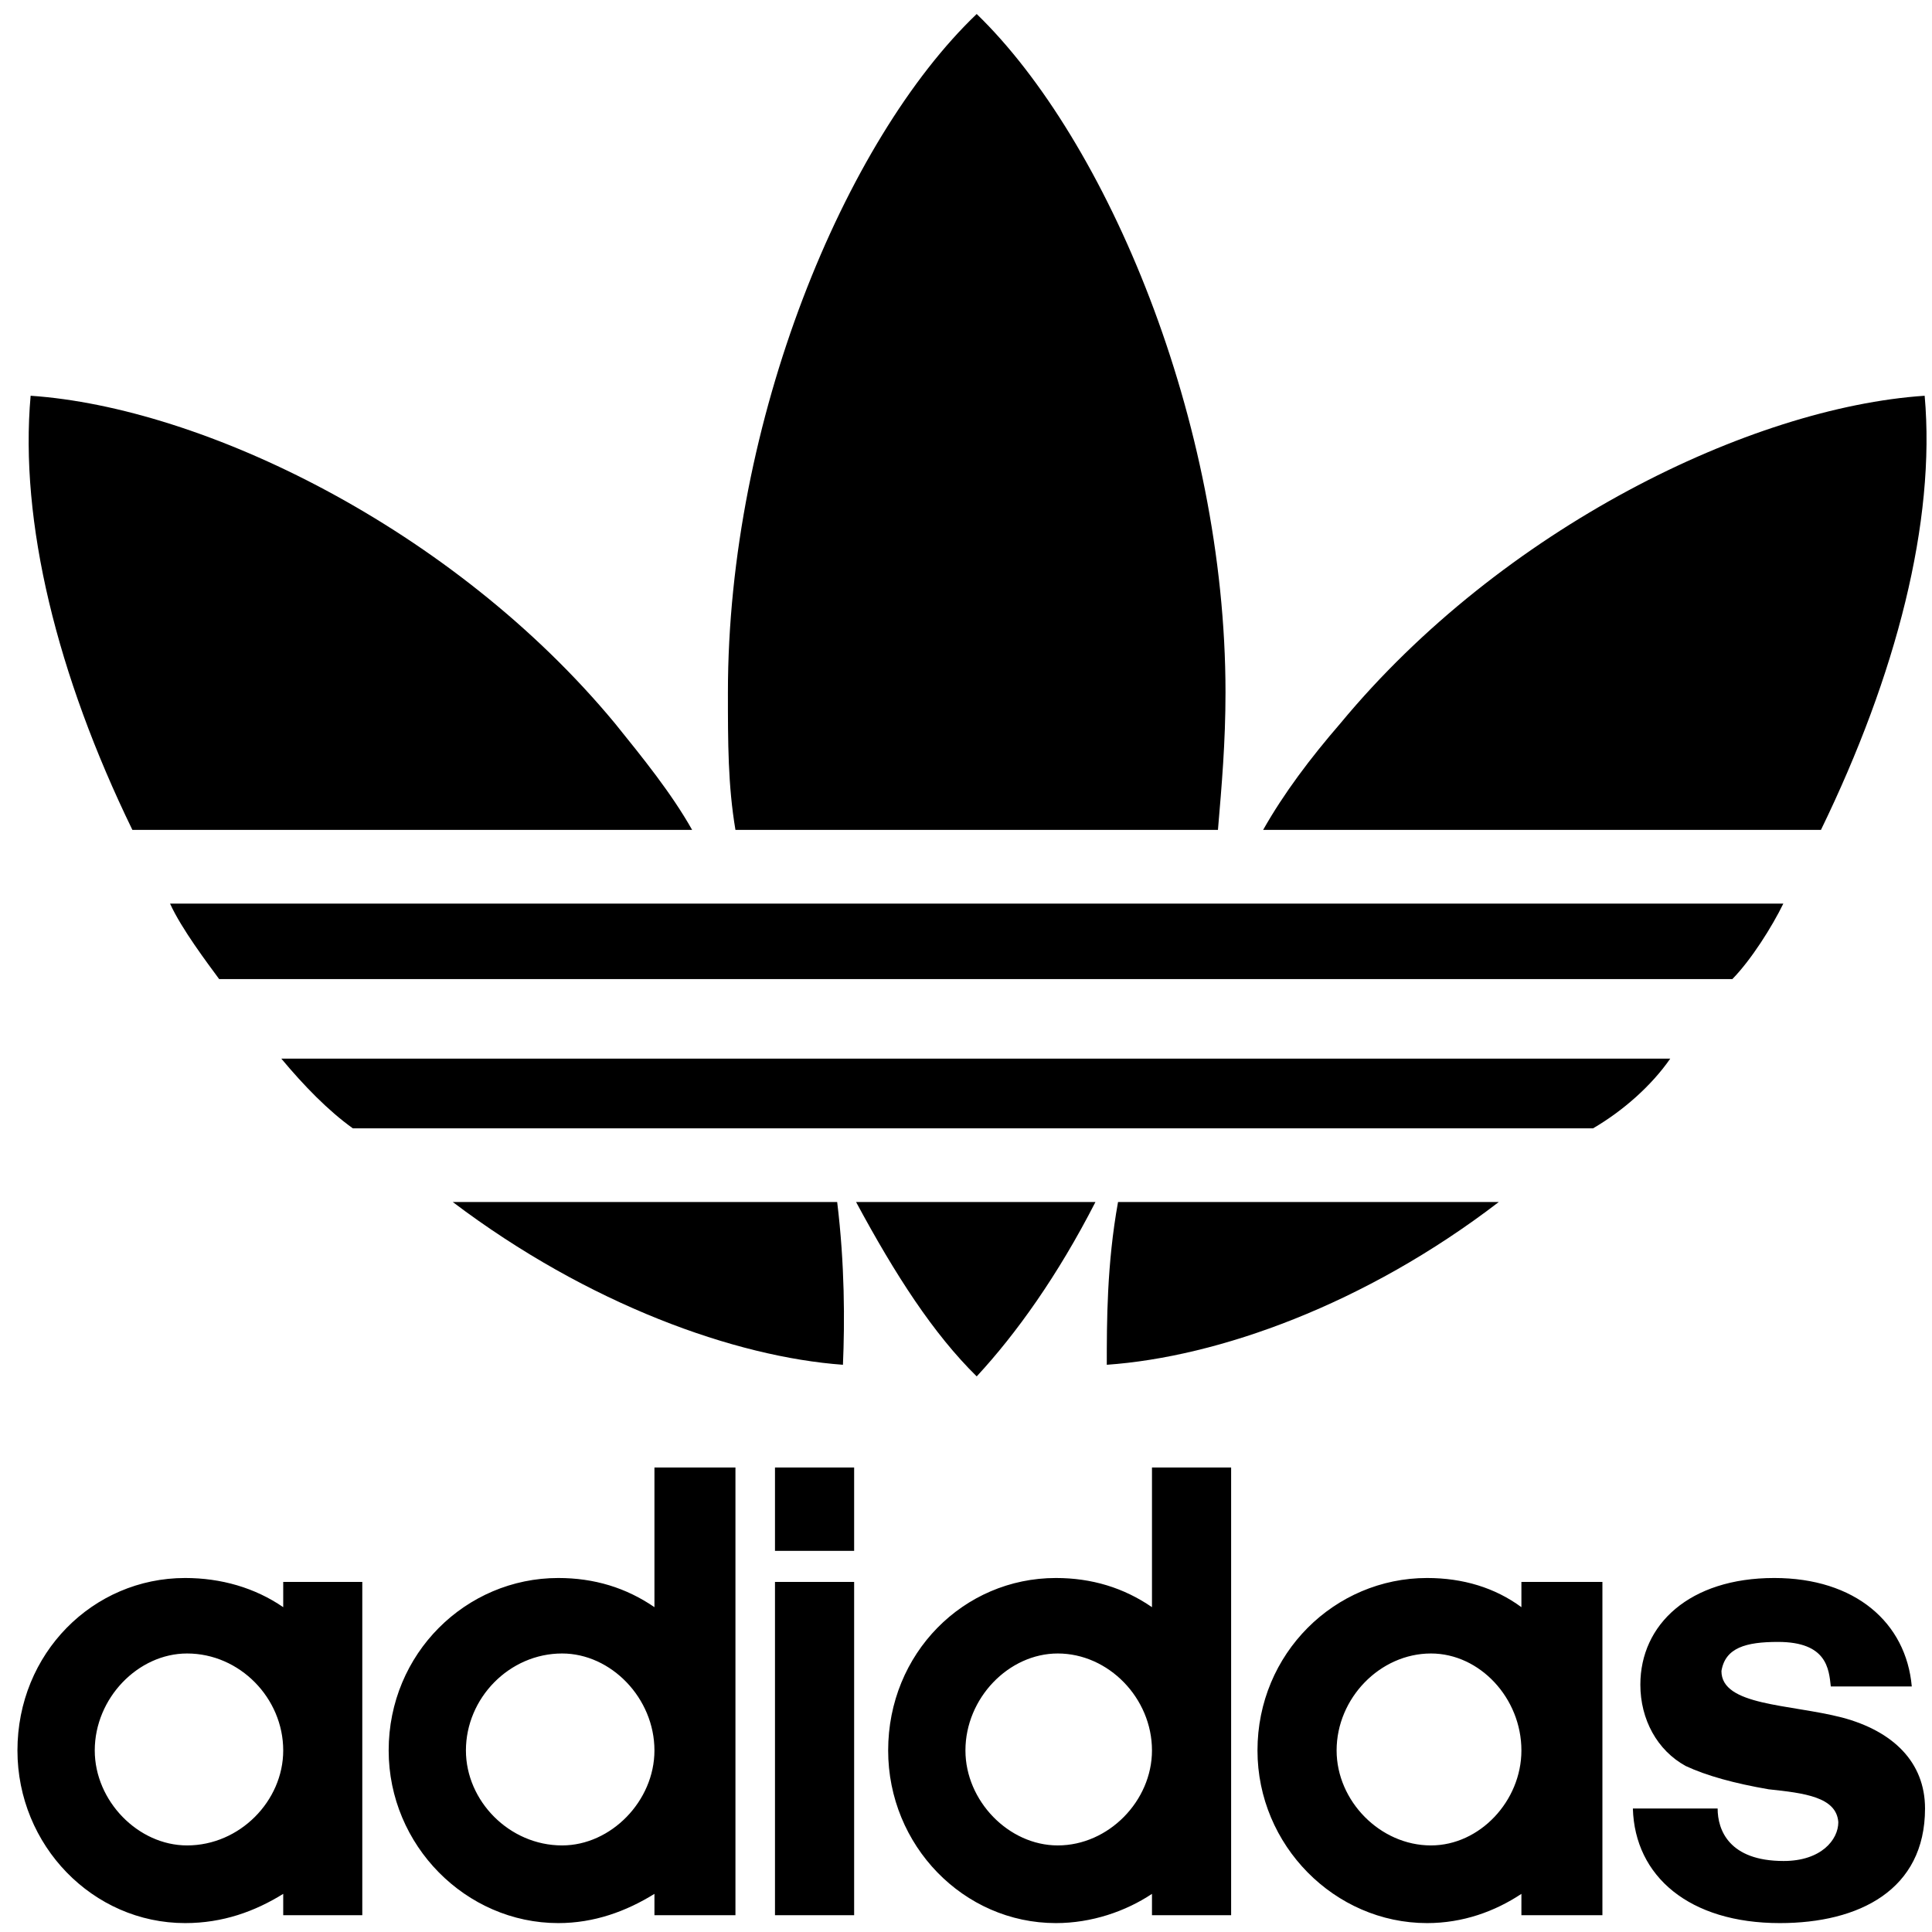 <svg width="69" height="69" viewBox="0 0 69 69" fill="none" xmlns="http://www.w3.org/2000/svg">
<path fill-rule="evenodd" clip-rule="evenodd" d="M6.612 68.682C3.314 68.682 0.623 65.908 0.623 62.516C0.623 59.053 3.314 56.357 6.612 56.357C7.891 56.357 9.105 56.704 10.115 57.399V56.497H12.939V68.4H10.115V67.638C9.105 68.264 7.96 68.682 6.612 68.682ZM3.384 62.516C3.384 64.318 4.932 65.908 6.681 65.908C8.564 65.908 10.115 64.318 10.115 62.516C10.115 60.648 8.564 59.053 6.681 59.053C4.932 59.053 3.384 60.648 3.384 62.516ZM19.939 68.682C16.64 68.682 13.881 65.908 13.881 62.516C13.881 59.053 16.64 56.357 19.939 56.357C21.218 56.357 22.362 56.704 23.373 57.399V52.41H26.266V68.4H23.373V67.638C22.362 68.264 21.218 68.682 19.939 68.682ZM16.64 62.516C16.64 64.318 18.189 65.908 20.075 65.908C21.824 65.908 23.373 64.318 23.373 62.516C23.373 60.648 21.824 59.053 20.075 59.053C18.189 59.053 16.64 60.648 16.64 62.516ZM27.678 68.4H30.505V56.497H27.678V68.4ZM27.678 55.388H30.505V52.41H27.678V55.388ZM41.142 52.41H43.969V68.4H41.142V67.638C40.201 68.264 38.986 68.682 37.711 68.682C34.409 68.682 31.72 65.908 31.72 62.516C31.72 59.053 34.409 56.357 37.711 56.357C38.986 56.357 40.132 56.704 41.142 57.399V52.41ZM34.48 62.516C34.48 64.318 36.025 65.908 37.777 65.908C39.592 65.908 41.142 64.318 41.142 62.516C41.142 60.648 39.592 59.053 37.777 59.053C36.025 59.053 34.48 60.648 34.48 62.516ZM50.967 68.682C47.668 68.682 44.91 65.908 44.91 62.516C44.91 59.053 47.668 56.357 50.967 56.357C52.25 56.357 53.392 56.704 54.336 57.399V56.497H57.229V68.4H54.336V67.638C53.392 68.264 52.25 68.682 50.967 68.682ZM47.736 62.516C47.736 64.318 49.288 65.908 51.106 65.908C52.851 65.908 54.336 64.318 54.336 62.516C54.336 60.648 52.851 59.053 51.106 59.053C49.288 59.053 47.736 60.648 47.736 62.516ZM63.566 68.682C66.393 68.682 68.751 67.501 68.751 64.59C68.751 62.931 67.606 61.823 65.788 61.34C63.903 60.856 61.48 60.924 61.48 59.68C61.615 58.847 62.355 58.64 63.499 58.64C65.252 58.64 65.317 59.609 65.386 60.231H68.278C68.076 57.95 66.257 56.357 63.366 56.357C60.334 56.357 58.584 58.021 58.584 60.167C58.584 61.411 59.189 62.516 60.203 63.071C60.942 63.418 61.95 63.694 63.163 63.903C64.441 64.039 65.589 64.177 65.654 65.078C65.654 65.702 65.046 66.464 63.701 66.464C61.75 66.464 61.344 65.356 61.344 64.59H58.317C58.385 67.014 60.334 68.682 63.566 68.682ZM43.498 29.639C43.633 28.046 43.768 26.524 43.768 24.725C43.768 15.037 39.528 4.999 34.882 0.5C30.171 4.999 25.997 15.037 25.997 24.725C25.997 26.524 25.997 28.046 26.266 29.639H43.498ZM24.719 29.639C23.978 28.326 22.966 27.078 21.96 25.831C16.17 18.843 7.219 14.548 1.094 14.134C0.691 18.633 2.035 24.102 4.728 29.639H24.719ZM34.882 49.157C36.293 47.635 37.777 45.557 39.123 42.929H30.574C31.989 45.557 33.336 47.635 34.882 49.157ZM30.105 48.742C30.171 47.221 30.171 45.146 29.899 42.929H16.17C21.02 46.597 26.266 48.464 30.105 48.742ZM68.738 14.134C62.545 14.548 53.661 18.843 47.874 25.831C46.796 27.078 45.855 28.326 45.112 29.639H65.034C67.726 24.102 69.138 18.633 68.738 14.134ZM53.528 42.929H39.93C39.528 45.146 39.528 47.221 39.528 48.742C43.498 48.464 48.749 46.597 53.528 42.929ZM59.652 37.808H10.047C10.854 38.777 11.728 39.673 12.602 40.298H56.894C57.965 39.673 58.98 38.777 59.652 37.808ZM63.691 32.271C63.286 33.101 62.545 34.277 61.87 34.967H7.827C7.421 34.414 6.478 33.17 6.073 32.271H63.691Z" fill="black"/>
</svg>
